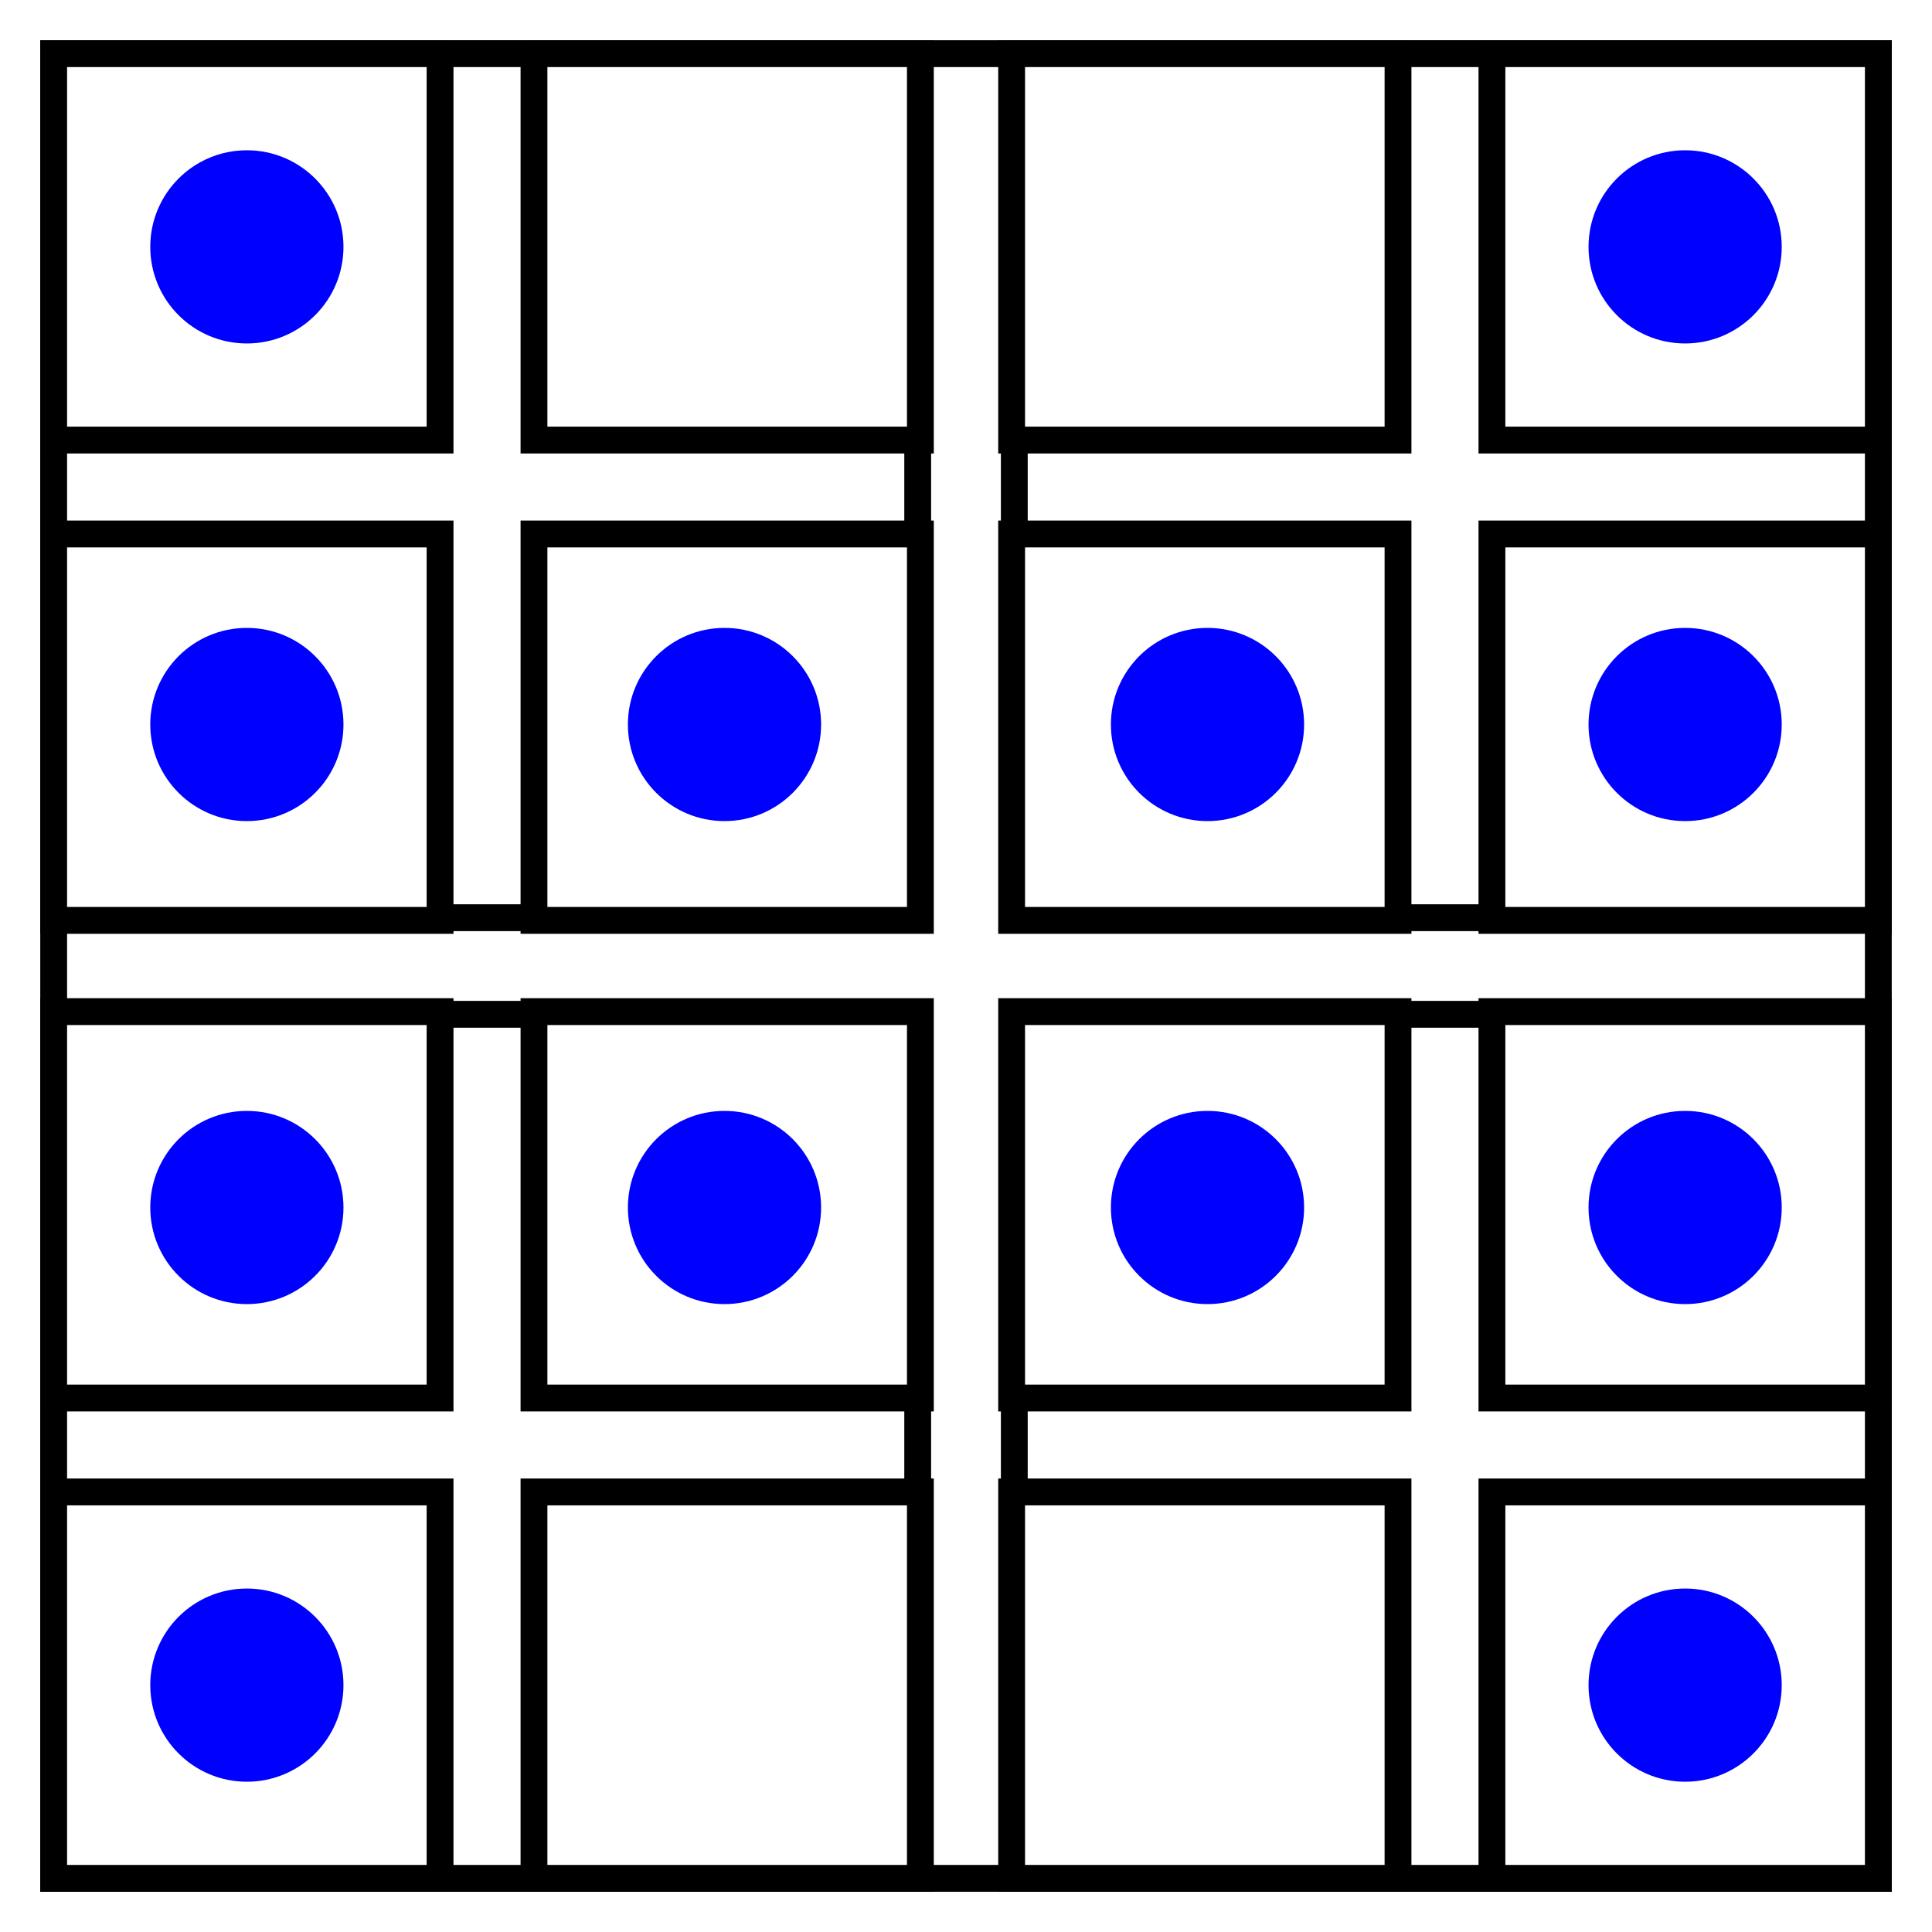 <?xml version="1.0" encoding="UTF-8" standalone="no"?>
<!-- Generator: Adobe Illustrator 23.0.3, SVG Export Plug-In . SVG Version: 6.00 Build 0)  -->

<svg
   version="1.1"
   id="Layer_1"
   x="0px"
   y="0px"
   viewBox="0 0 72 72"
   style="enable-background:new 0 0 72 72;"
   xml:space="preserve"
   sodipodi:docname="GateSquare.svg"
   inkscape:version="1.4 (86a8ad7, 2024-10-11)"
   xmlns:inkscape="http://www.inkscape.org/namespaces/inkscape"
   xmlns:sodipodi="http://sodipodi.sourceforge.net/DTD/sodipodi-0.dtd"
   xmlns="http://www.w3.org/2000/svg"
   xmlns:svg="http://www.w3.org/2000/svg"><rect x="0" y="0" width="72" height="72" fill="#808080" stroke="none"/><defs
   id="defs23" /><sodipodi:namedview
   id="namedview23"
   pagecolor="#ffffff"
   bordercolor="#999999"
   borderopacity="1"
   inkscape:showpageshadow="2"
   inkscape:pageopacity="0"
   inkscape:pagecheckerboard="0"
   inkscape:deskcolor="#d1d1d1"
   inkscape:zoom="24.069444"
   inkscape:cx="35.979227"
   inkscape:cy="36"
   inkscape:window-width="3840"
   inkscape:window-height="2036"
   inkscape:window-x="-12"
   inkscape:window-y="-12"
   inkscape:window-maximized="1"
   inkscape:current-layer="Layer_1" />
<style
   type="text/css"
   id="style1">
	.st0{fill:#FFFFFF;}
	.st1{fill:#FFFFFF;stroke:#000000;stroke-miterlimit:10;}
	.st2{fill:#0000FF;}
</style>
<g
   id="g23"
   transform="rotate(90,36,36)">
	<rect
   class="st0"
   width="72"
   height="72"
   id="rect1"
   x="0"
   y="0" />
	<g
   id="g22">
		<rect
   x="2"
   y="2"
   class="st1"
   width="68"
   height="68"
   id="rect2" />
		<rect
   x="37.8"
   y="2"
   class="st1"
   width="32.2"
   height="32.2"
   id="rect3" />
		<rect
   x="55.6"
   y="2"
   class="st1"
   width="14.4"
   height="14.4"
   id="rect4" />
		<circle
   class="st2"
   cx="62.8"
   cy="9.2"
   r="3.6"
   id="circle4" />
		<rect
   x="55.6"
   y="19.9"
   class="st1"
   width="14.4"
   height="14.4"
   id="rect5" />
		<rect
   x="37.7"
   y="2"
   class="st1"
   width="14.4"
   height="14.4"
   id="rect6" />
		<circle
   class="st2"
   cx="45"
   cy="9.2"
   r="3.6"
   id="circle6" />
		<rect
   x="37.7"
   y="19.9"
   class="st1"
   width="14.4"
   height="14.4"
   id="rect7" />
		<circle
   class="st2"
   cx="45"
   cy="27"
   r="3.6"
   id="circle7" />
		<rect
   x="37.8"
   y="37.8"
   class="st1"
   width="32.2"
   height="32.2"
   id="rect8" />
		<rect
   x="55.6"
   y="37.7"
   class="st1"
   width="14.4"
   height="14.4"
   id="rect9" />
		<rect
   x="55.6"
   y="55.6"
   class="st1"
   width="14.4"
   height="14.4"
   id="rect10" />
		<circle
   class="st2"
   cx="62.8"
   cy="62.8"
   r="3.6"
   id="circle10" />
		<rect
   x="37.7"
   y="37.7"
   class="st1"
   width="14.4"
   height="14.4"
   id="rect11" />
		<circle
   class="st2"
   cx="45"
   cy="45"
   r="3.6"
   id="circle11" />
		<rect
   x="37.7"
   y="55.6"
   class="st1"
   width="14.4"
   height="14.4"
   id="rect12" />
		<circle
   class="st2"
   cx="45"
   cy="62.8"
   r="3.6"
   id="circle12" />
		<rect
   x="2"
   y="2"
   class="st1"
   width="32.2"
   height="32.2"
   id="rect13" />
		<rect
   x="19.9"
   y="2"
   class="st1"
   width="14.4"
   height="14.4"
   id="rect14" />
		<circle
   class="st2"
   cx="27"
   cy="9.2"
   r="3.6"
   id="circle14" />
		<rect
   x="19.9"
   y="19.9"
   class="st1"
   width="14.4"
   height="14.4"
   id="rect15" />
		<circle
   class="st2"
   cx="27"
   cy="27"
   r="3.6"
   id="circle15" />
		<rect
   x="2"
   y="2"
   class="st1"
   width="14.4"
   height="14.4"
   id="rect16" />
		<circle
   class="st2"
   cx="9.2"
   cy="9.2"
   r="3.6"
   id="circle16" />
		<rect
   x="2"
   y="19.9"
   class="st1"
   width="14.4"
   height="14.4"
   id="rect17" />
		<rect
   x="2"
   y="37.8"
   class="st1"
   width="32.2"
   height="32.2"
   id="rect18" />
		<rect
   x="19.9"
   y="37.7"
   class="st1"
   width="14.4"
   height="14.4"
   id="rect19" />
		<circle
   class="st2"
   cx="27"
   cy="45"
   r="3.6"
   id="circle19" />
		<rect
   x="19.9"
   y="55.6"
   class="st1"
   width="14.4"
   height="14.4"
   id="rect20" />
		<circle
   class="st2"
   cx="27"
   cy="62.8"
   r="3.6"
   id="circle20" />
		<rect
   x="2"
   y="37.7"
   class="st1"
   width="14.4"
   height="14.4"
   id="rect21" />
		<rect
   x="2"
   y="55.6"
   class="st1"
   width="14.4"
   height="14.4"
   id="rect22" />
		<circle
   class="st2"
   cx="9.2"
   cy="62.8"
   r="3.6"
   id="circle22" />
	</g>
</g>
</svg>
